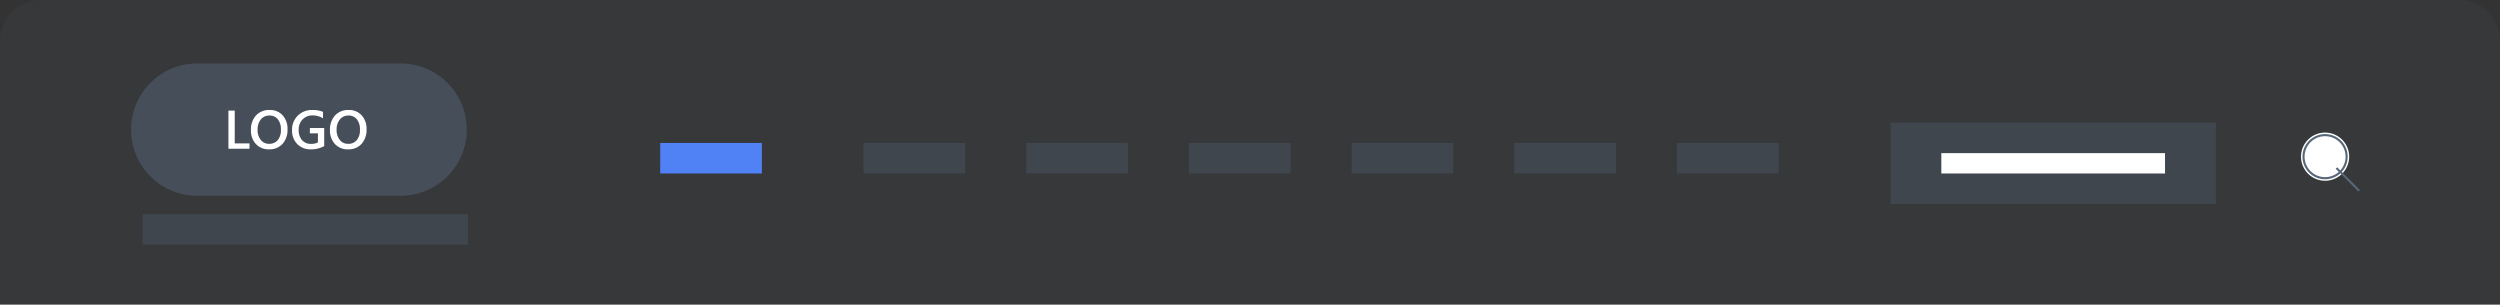 <svg xmlns="http://www.w3.org/2000/svg" width="591" height="72" viewBox="0 0 591 72">
  <rect x="0" y="0" width="591" height="72" fill="#333333" stroke="none"/>
  <g id="Group_56" data-name="Group 56" transform="translate(-38 -583)">
    <g id="menu-type-1" transform="translate(38 583)">
      <path id="Path_17" data-name="Path 17" d="M9.649,0h571.7A9.624,9.624,0,0,1,591,9.6V72H0V9.6A9.575,9.575,0,0,1,2.826,2.812,9.674,9.674,0,0,1,9.649,0Z" fill="#566779" opacity="0.1"/>
      <path id="Path_18" data-name="Path 18" d="M180.109,33.793H156.072v7.22h24.037Z" fill="#5081f5"/>
      <path id="Path_19" data-name="Path 19" d="M228.181,33.793H204.145v7.22h24.036Z" fill="#566779" opacity="0.3"/>
      <path id="Path_20" data-name="Path 20" d="M266.639,33.793H242.6v7.22h24.036Z" fill="#566779" opacity="0.3"/>
      <path id="Path_21" data-name="Path 21" d="M305.1,33.793H281.061v7.22H305.1Z" fill="#566779" opacity="0.3"/>
      <path id="Path_22" data-name="Path 22" d="M343.556,33.793H319.519v7.22h24.037Z" fill="#566779" opacity="0.3"/>
      <path id="Path_23" data-name="Path 23" d="M382.014,33.793H357.978v7.22h24.036Z" fill="#566779" opacity="0.3"/>
      <path id="Path_24" data-name="Path 24" d="M420.472,33.793H396.436v7.22h24.036Z" fill="#566779" opacity="0.3"/>
      <path id="Path_25" data-name="Path 25" d="M523.829,28.98H446.912V48.233h76.917Z" fill="#566779" opacity="0.3"/>
      <path id="Path_26" data-name="Path 26" d="M511.81,36.2H458.93v4.813h52.88Z" fill="#fff"/>
      <path id="Path_27" data-name="Path 27" d="M553.673,41.065a5.693,5.693,0,1,0-8.047,0A5.7,5.7,0,0,0,553.673,41.065Z" fill="#fff"/>
      <path id="Path_28" data-name="Path 28" d="M553.248,40.64a5.092,5.092,0,1,0-7.2,0A5.1,5.1,0,0,0,553.248,40.64Z" fill="rgba(0,0,0,0)" stroke="#566779" stroke-width="0.5"/>
      <path id="Path_29" data-name="Path 29" d="M552.333,39.723l5.364,5.371" fill="rgba(0,0,0,0)" stroke="#566779" stroke-width="0.5"/>
      <path id="Path_30" data-name="Path 30" d="M95,14.54H46.925a15.643,15.643,0,0,0,0,31.287H95A15.643,15.643,0,0,0,95,14.54Z" transform="translate(-0.302 0.46)" fill="#566779" opacity="0.5"/>
      <path id="Path_31" data-name="Path 31" d="M110.622,50.64H33.705v7.22h76.917Z" fill="#566779" opacity="0.3"/>
      <path id="Path_32" data-name="Path 32" d="M53.794,30.523H48.809v-9H50.3v7.74h3.49Zm4.627.151a4.059,4.059,0,0,1-3.12-1.262,4.642,4.642,0,0,1-1.168-3.283,4.911,4.911,0,0,1,1.193-3.465,4.19,4.19,0,0,1,3.239-1.293,3.949,3.949,0,0,1,3.051,1.256,4.643,4.643,0,0,1,1.161,3.283,4.926,4.926,0,0,1-1.186,3.484A4.114,4.114,0,0,1,58.42,30.673Zm.069-7.991a2.514,2.514,0,0,0-2.015.923,3.661,3.661,0,0,0-.772,2.43,3.686,3.686,0,0,0,.753,2.417,2.429,2.429,0,0,0,1.971.916,2.545,2.545,0,0,0,2.04-.873,3.64,3.64,0,0,0,.747-2.442,3.805,3.805,0,0,0-.728-2.492A2.442,2.442,0,0,0,58.489,22.682Zm12.963,7.226a6.444,6.444,0,0,1-3.133.766,4.36,4.36,0,0,1-3.233-1.243,4.459,4.459,0,0,1-1.237-3.289,4.617,4.617,0,0,1,1.35-3.428,4.684,4.684,0,0,1,3.44-1.344,6.4,6.4,0,0,1,2.524.44v1.538a4.343,4.343,0,0,0-2.467-.691,3.152,3.152,0,0,0-2.36.948,3.384,3.384,0,0,0-.916,2.455,3.548,3.548,0,0,0,.791,2.442,2.734,2.734,0,0,0,2.147.885,3.4,3.4,0,0,0,1.607-.358V26.888h-1.9V25.633h3.384Zm5.65.766a4.059,4.059,0,0,1-3.12-1.262,4.642,4.642,0,0,1-1.168-3.283,4.91,4.91,0,0,1,1.193-3.465,4.191,4.191,0,0,1,3.24-1.293A3.951,3.951,0,0,1,80.3,22.626a4.647,4.647,0,0,1,1.161,3.283,4.923,4.923,0,0,1-1.186,3.484A4.115,4.115,0,0,1,77.1,30.673Zm.07-7.991a2.514,2.514,0,0,0-2.016.923,3.661,3.661,0,0,0-.772,2.43,3.686,3.686,0,0,0,.753,2.417,2.428,2.428,0,0,0,1.971.916,2.544,2.544,0,0,0,2.041-.873,3.642,3.642,0,0,0,.748-2.442,3.8,3.8,0,0,0-.729-2.492A2.44,2.44,0,0,0,77.172,22.682Z" transform="translate(5.191 4.63)" fill="#fff"/>
    </g>
  </g>
</svg>
